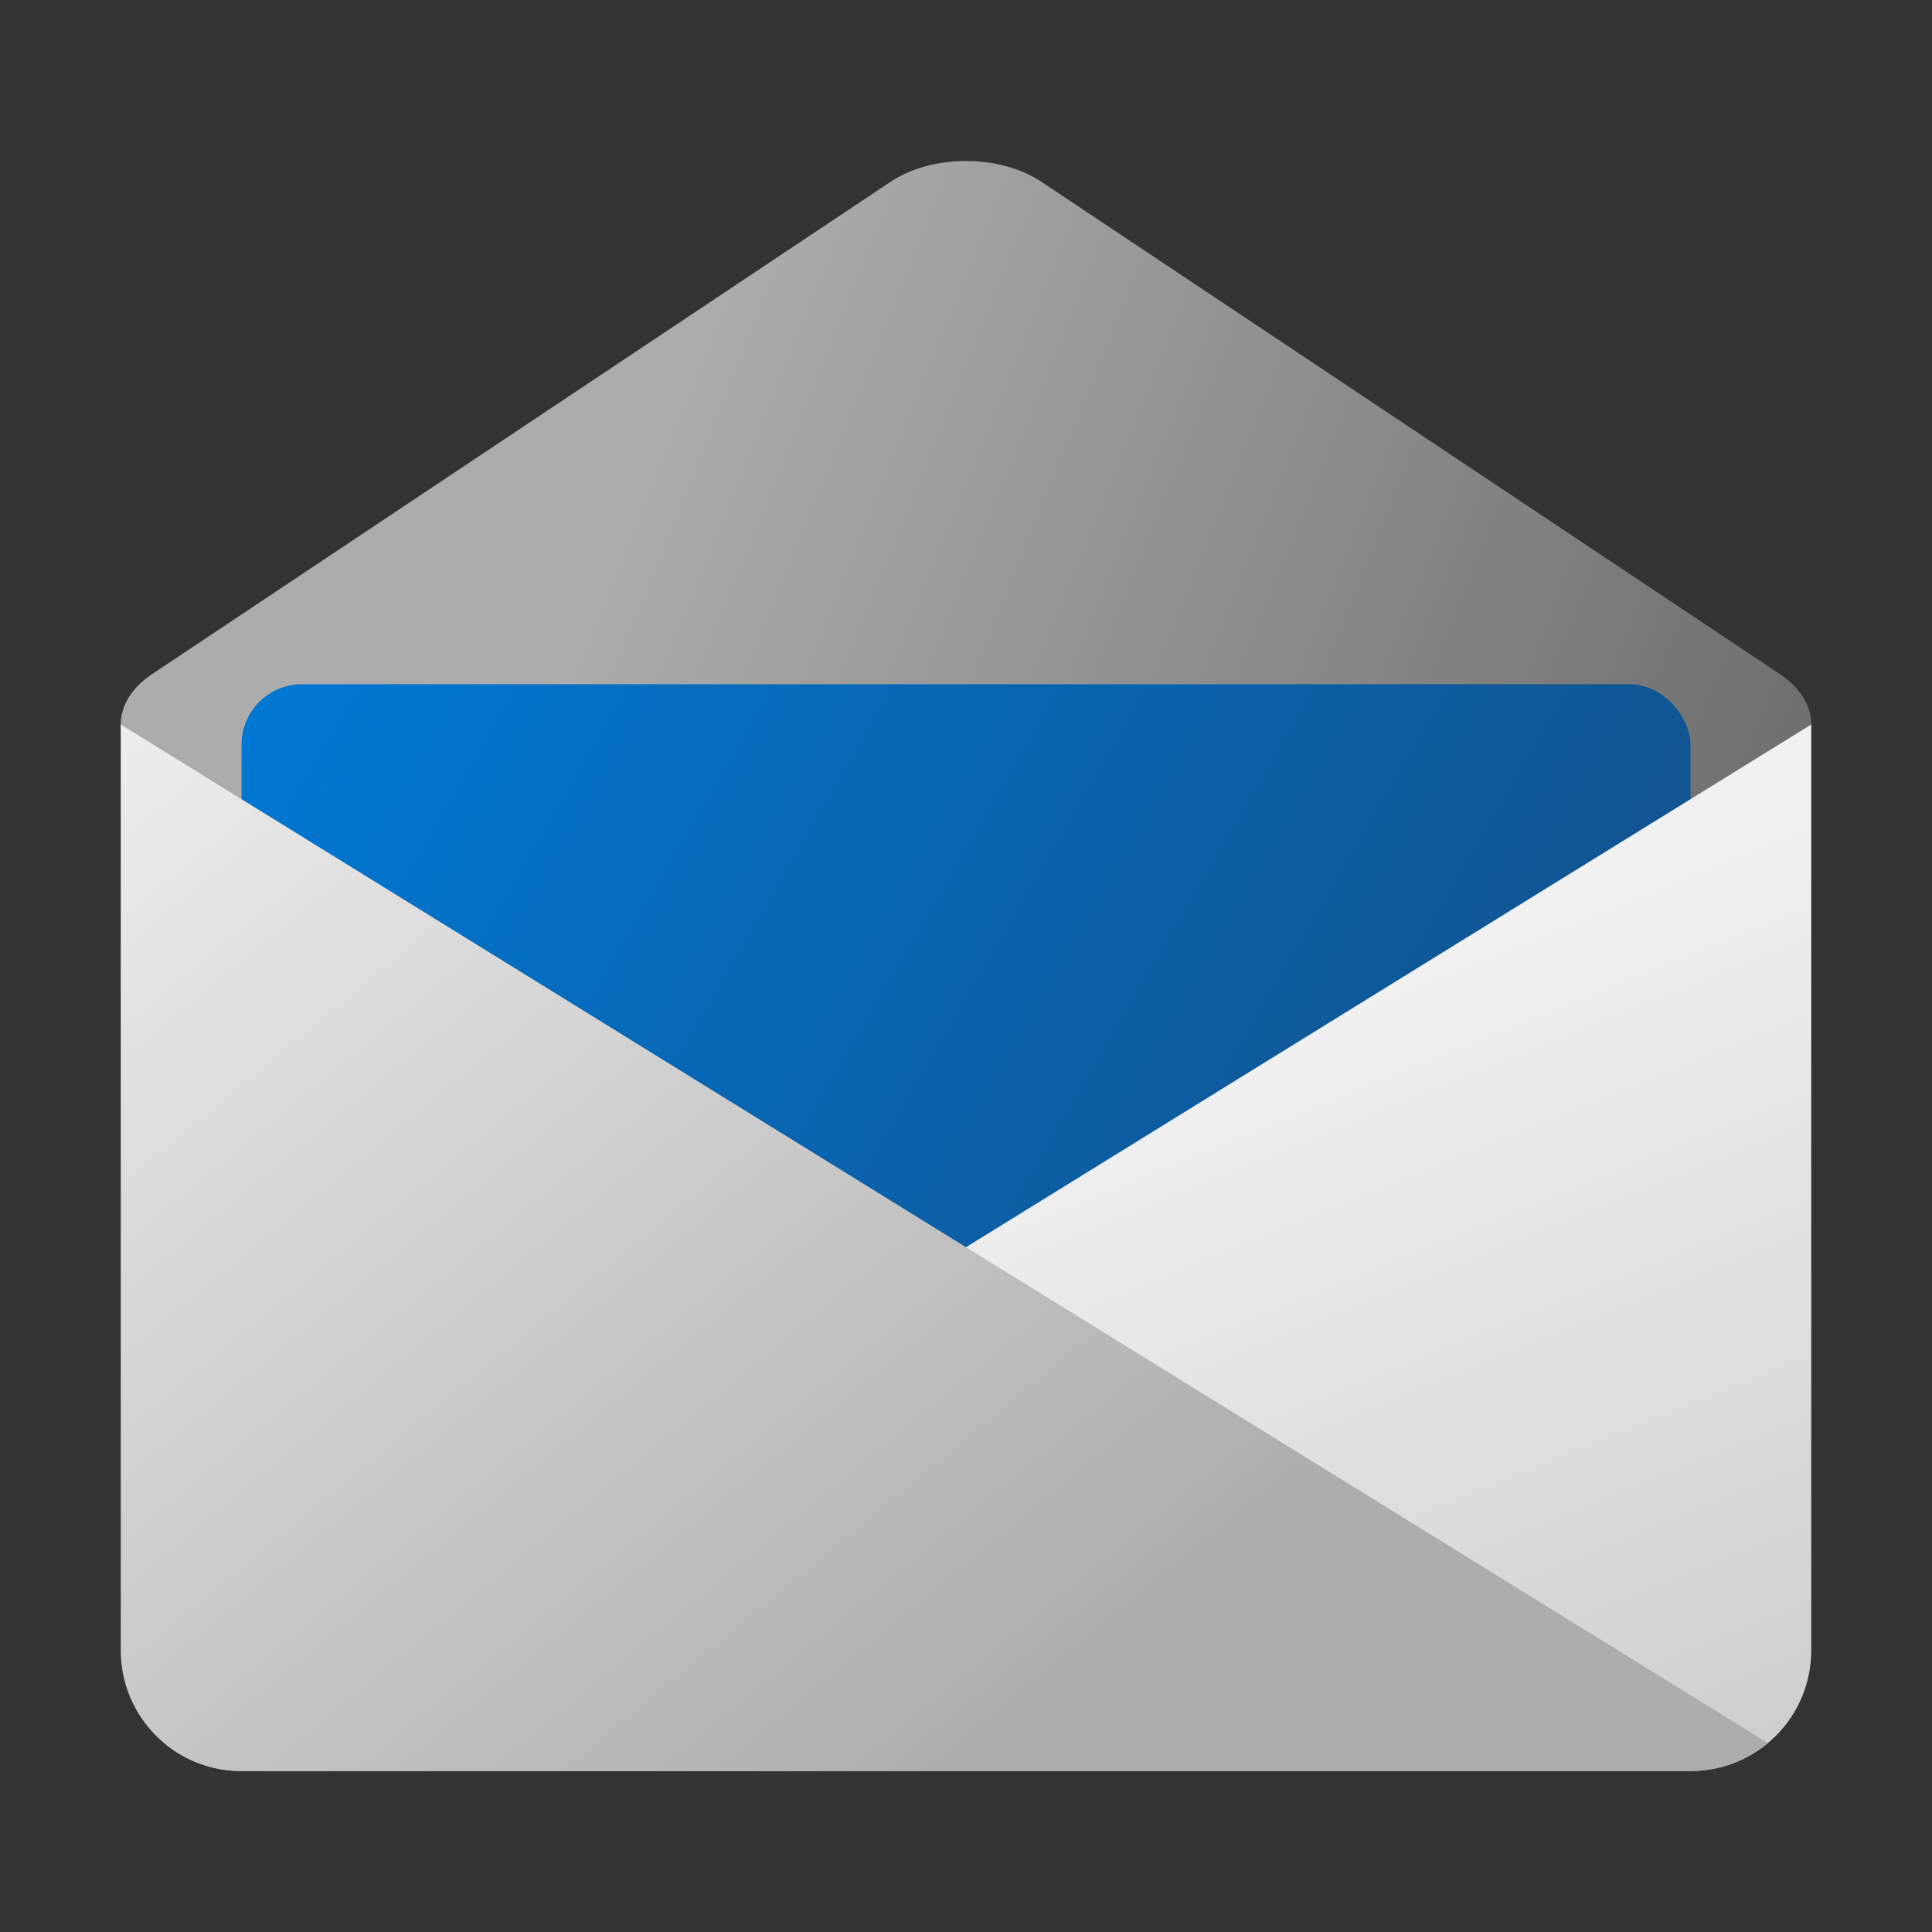 <?xml version="1.0" encoding="UTF-8" standalone="no"?>
<!-- Created with Inkscape (http://www.inkscape.org/) -->

<svg
   width="48"
   height="48"
   viewBox="0 0 48 48"
   version="1.1"
   id="svg5"
   inkscape:version="1.2.1 (9c6d41e410, 2022-07-14, custom)"
   sodipodi:docname="evolution.svg"
   xmlns:inkscape="http://www.inkscape.org/namespaces/inkscape"
   xmlns:sodipodi="http://sodipodi.sourceforge.net/DTD/sodipodi-0.dtd"
   xmlns:xlink="http://www.w3.org/1999/xlink"
   xmlns="http://www.w3.org/2000/svg"
   xmlns:svg="http://www.w3.org/2000/svg">
  <rect x="0" y="0" width="48" height="48" fill="#333333" stroke="none"/>
  <sodipodi:namedview
     id="namedview7"
     pagecolor="#ffffff"
     bordercolor="#666666"
     borderopacity="1.0"
     inkscape:pageshadow="2"
     inkscape:pageopacity="0.0"
     inkscape:pagecheckerboard="0"
     inkscape:document-units="px"
     showgrid="false"
     units="px"
     height="64px"
     inkscape:zoom="16.875"
     inkscape:cx="22.4"
     inkscape:cy="24"
     inkscape:window-width="1920"
     inkscape:window-height="1012"
     inkscape:window-x="0"
     inkscape:window-y="0"
     inkscape:window-maximized="1"
     inkscape:current-layer="svg5"
     inkscape:showpageshadow="2"
     inkscape:deskcolor="#d1d1d1"
     showguides="true" />
  <defs
     id="defs2">
    <linearGradient
       inkscape:collect="always"
       id="linearGradient1084">
      <stop
         style="stop-color:#0078d4;stop-opacity:1;"
         offset="0"
         id="stop1080" />
      <stop
         style="stop-color:#154a7d;stop-opacity:1"
         offset="1"
         id="stop1082" />
    </linearGradient>
    <linearGradient
       inkscape:collect="always"
       xlink:href="#linearGradient9844"
       id="linearGradient3965"
       x1="6.177"
       y1="2.211"
       x2="16.404"
       y2="6.35"
       gradientUnits="userSpaceOnUse"
       gradientTransform="matrix(2.646,0,0,2.646,1.6,1.2)" />
    <linearGradient
       inkscape:collect="always"
       xlink:href="#linearGradient7121"
       id="linearGradient1092"
       x1="0.529"
       y1="3.175"
       x2="4.233"
       y2="7.673"
       gradientUnits="userSpaceOnUse"
       gradientTransform="matrix(5.669,0,0,5.669,0,0.5)" />
    <linearGradient
       inkscape:collect="always"
       xlink:href="#linearGradient8689"
       id="linearGradient1875"
       x1="7.938"
       y1="7.673"
       x2="6.471"
       y2="4.064"
       gradientUnits="userSpaceOnUse"
       gradientTransform="matrix(5.669,0,0,5.669,0,0.5)" />
    <linearGradient
       inkscape:collect="always"
       xlink:href="#linearGradient1084"
       id="linearGradient21908"
       x1="6"
       y1="17"
       x2="42"
       y2="38"
       gradientUnits="userSpaceOnUse" />
    <linearGradient
       inkscape:collect="always"
       id="linearGradient8689">
      <stop
         style="stop-color:#cdcdcd;stop-opacity:1;"
         offset="0"
         id="stop8685" />
      <stop
         style="stop-color:#f1f1f1;stop-opacity:1;"
         offset="1"
         id="stop8687" />
    </linearGradient>
    <linearGradient
       inkscape:collect="always"
       id="linearGradient9844">
      <stop
         style="stop-color:#acacac;stop-opacity:1;"
         offset="0"
         id="stop9840" />
      <stop
         style="stop-color:#6f6f6f;stop-opacity:1;"
         offset="1"
         id="stop9842" />
    </linearGradient>
    <linearGradient
       inkscape:collect="always"
       id="linearGradient7121">
      <stop
         style="stop-color:#ededed;stop-opacity:1;"
         offset="0"
         id="stop7117" />
      <stop
         style="stop-color:#adadad;stop-opacity:1;"
         offset="1"
         id="stop7119" />
    </linearGradient>
  </defs>
  <path
     id="rect1670"
     style="fill:url(#linearGradient3965);fill-opacity:1.0;stroke-width:1.086;stroke-linecap:round;stroke-linejoin:round;stroke-dasharray:13.03, 1.086"
     d="M 25.881,4.521 44.219,16.746 c 1.042,0.695 1.042,1.813 0,2.508 L 25.881,31.479 c -1.042,0.695 -2.72,0.695 -3.762,0 L 3.781,19.254 c -1.042,-0.695 -1.042,-1.813 -5e-7,-2.508 L 22.119,4.521 c 1.042,-0.695 2.72,-0.695 3.762,0 z" />
  <rect
     style="fill:url(#linearGradient21908);fill-opacity:1;stroke-width:1.534;stroke-linecap:round;stroke-linejoin:round;stroke-dasharray:18.405, 1.534"
     id="rect5821"
     width="36"
     height="21"
     x="6"
     y="17"
     ry="1.5" />
  <path
     id="rect432"
     style="fill:url(#linearGradient1875);fill-opacity:1.0;stroke-width:1.5"
     d="M 45,18 4.078,43.306 C 4.598,43.739 5.267,44 6,44 H 42 c 1.662,0 3,-1.338 3,-3 z"
     sodipodi:nodetypes="ccsssc" />
  <path
     id="rect429"
     style="fill:url(#linearGradient1092);fill-opacity:1.0;stroke-width:1.5"
     d="m 3,18 v 23 c 0,1.662 1.338,3 3,3 H 42 c 0.733,0 1.402,-0.261 1.922,-0.694 z"
     sodipodi:nodetypes="cssscc" />
</svg>
